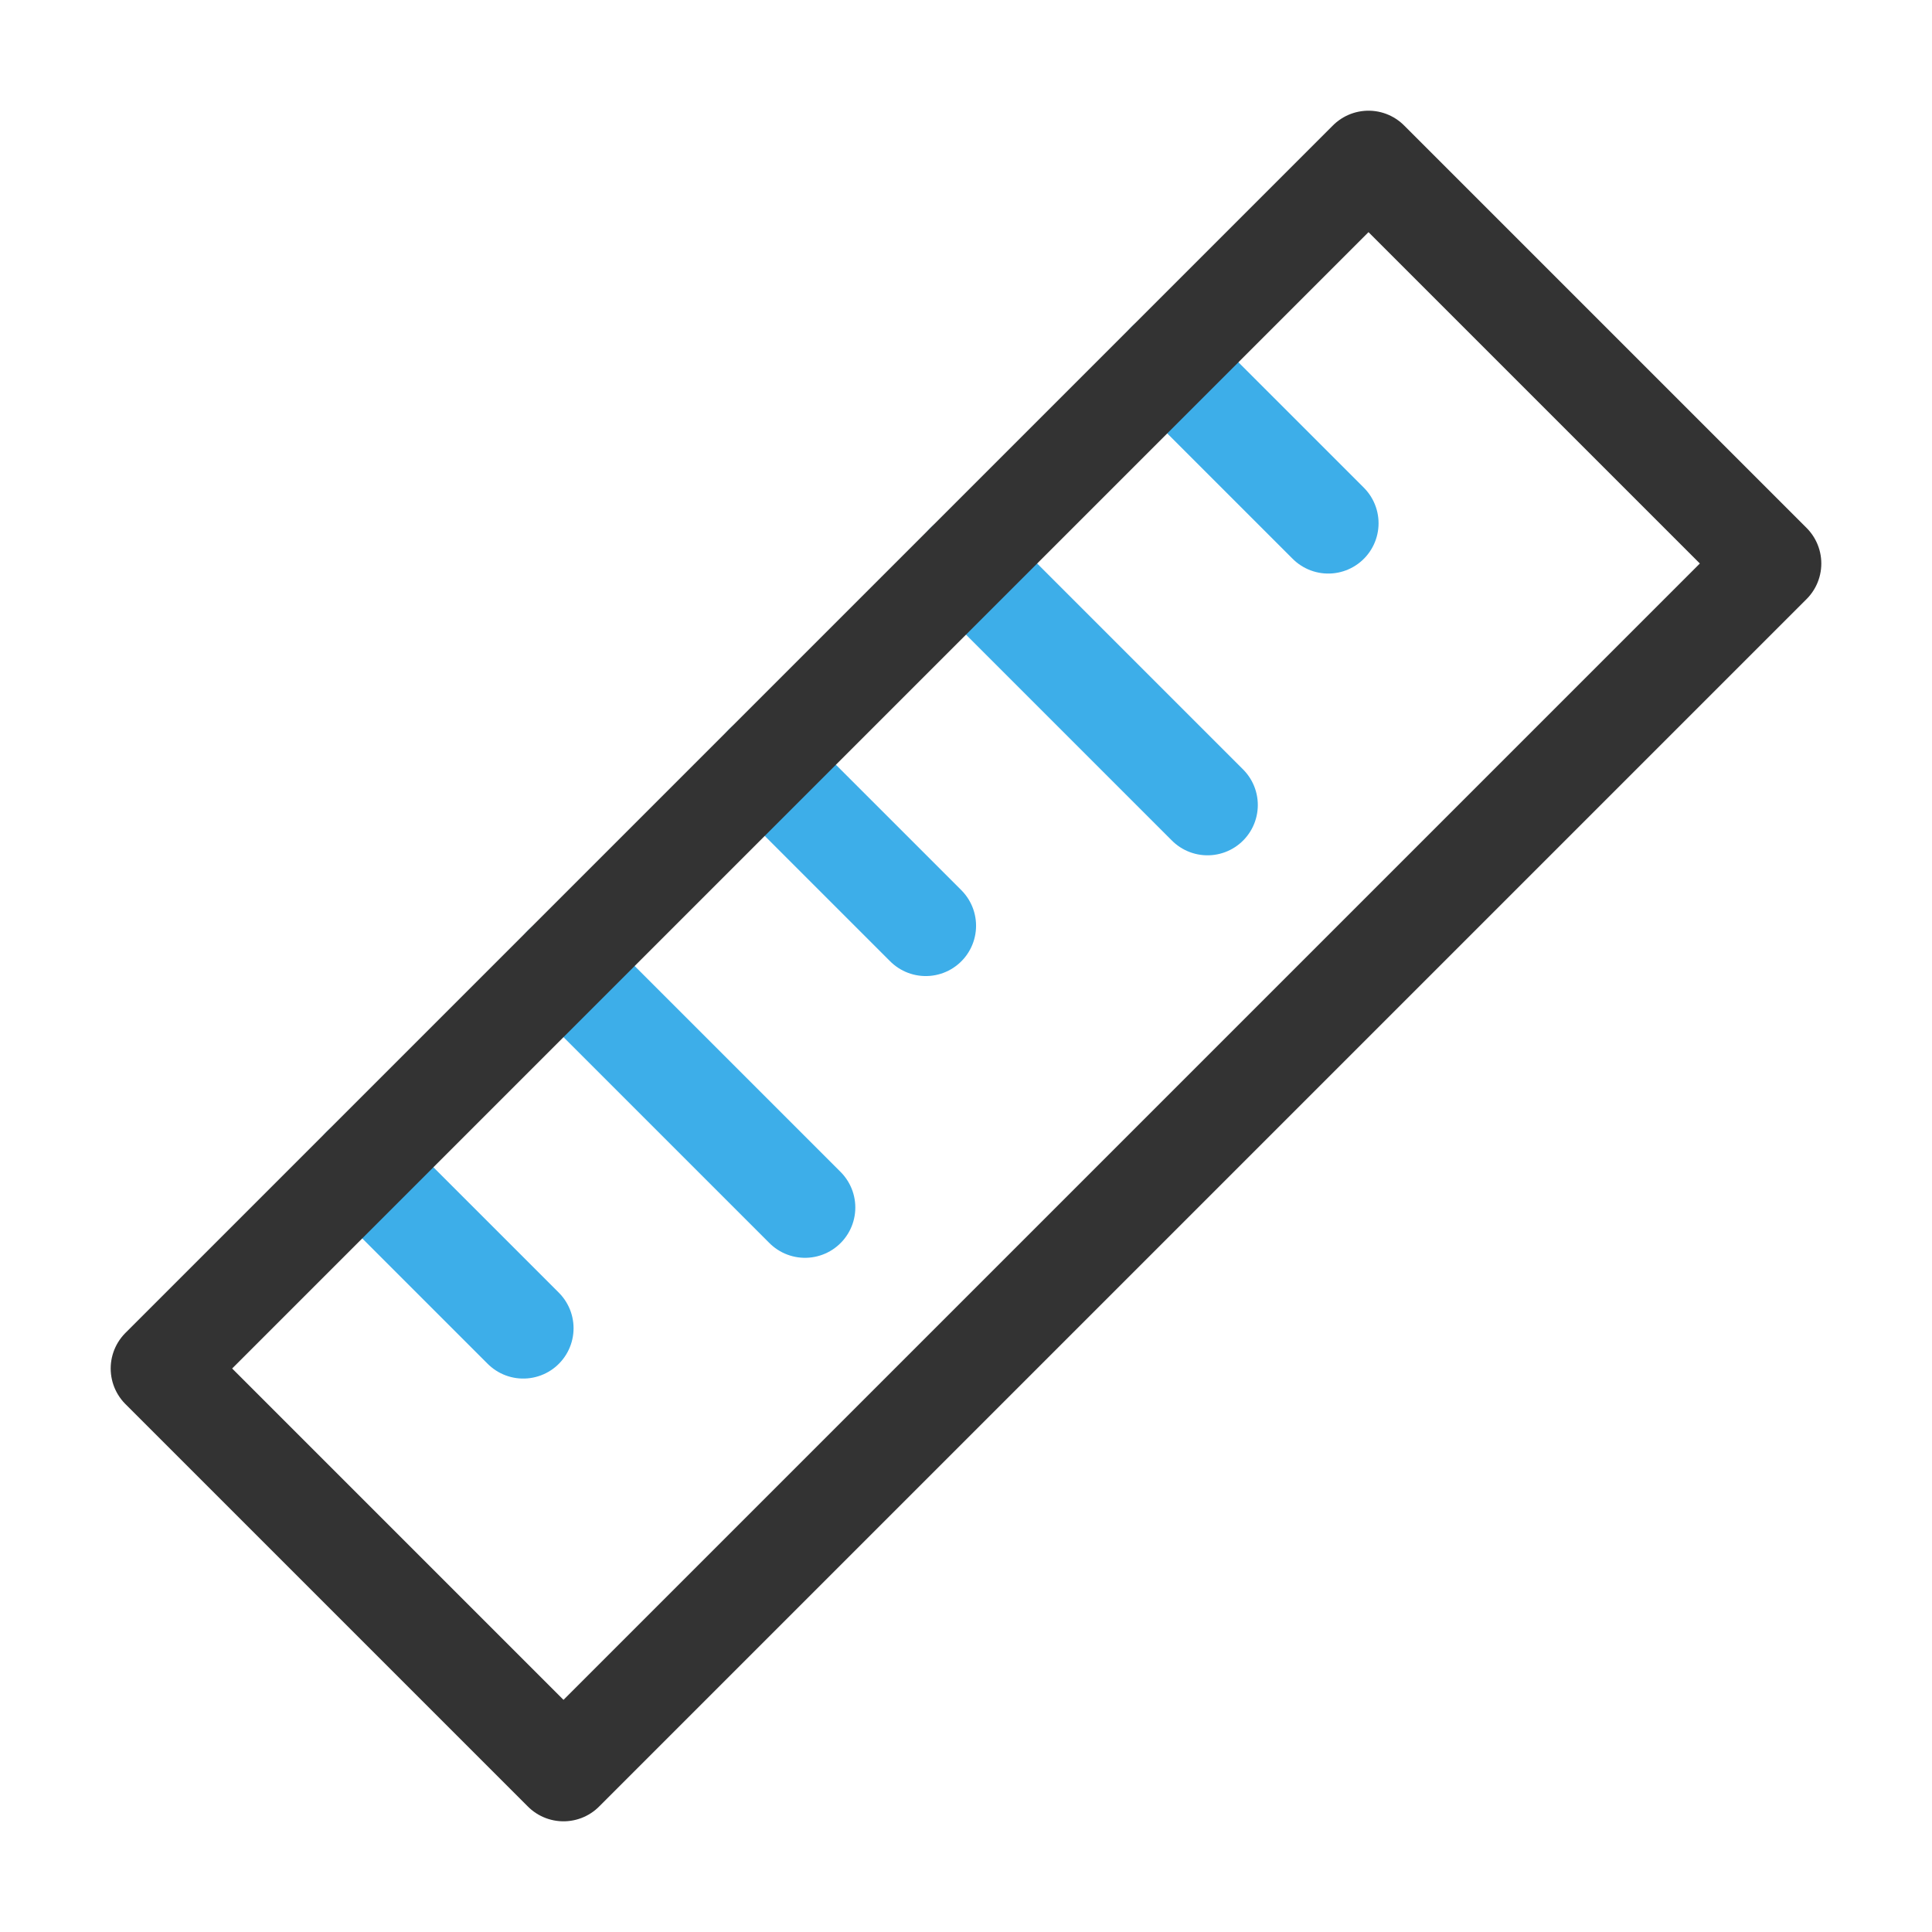 <?xml version="1.0" encoding="utf-8"?>
<!-- Generator: Adobe Illustrator 23.0.0, SVG Export Plug-In . SVG Version: 6.00 Build 0)  -->
<svg version="1.1" id="图层_1" xmlns="http://www.w3.org/2000/svg" xmlns:xlink="http://www.w3.org/1999/xlink" x="0px" y="0px"
	 viewBox="0 0 24 24" style="enable-background:new 0 0 24 24;" xml:space="preserve">
<style type="text/css">
	.st0{fill:none;stroke:#333333;stroke-linecap:round;stroke-linejoin:round;}
	.st1{fill:none;stroke:#3DAEE9;stroke-width:1.25;stroke-linecap:round;stroke-linejoin:round;}
	.st2{fill:none;stroke:#333333;stroke-width:1.25;stroke-linecap:round;stroke-linejoin:round;}
</style>
<path class="st0" d="M15.1,3.9L3.9,15.1"/>
<path class="st1" d="M4.5,14.5l2,2"/>
<path class="st1" d="M7,12l3,3"/>
<path class="st1" d="M9.5,9.5l2,2"/>
<path class="st1" d="M12,7l3,3"/>
<path class="st1" d="M14.5,4.5l2,2"/>
<path class="st2" d="M22,7l-5-5l-1.9,1.9l-1.9,1.9L9.5,9.5l-3.8,3.8l-1.9,1.9L2,17l5,5L22,7z"/>
</svg>
